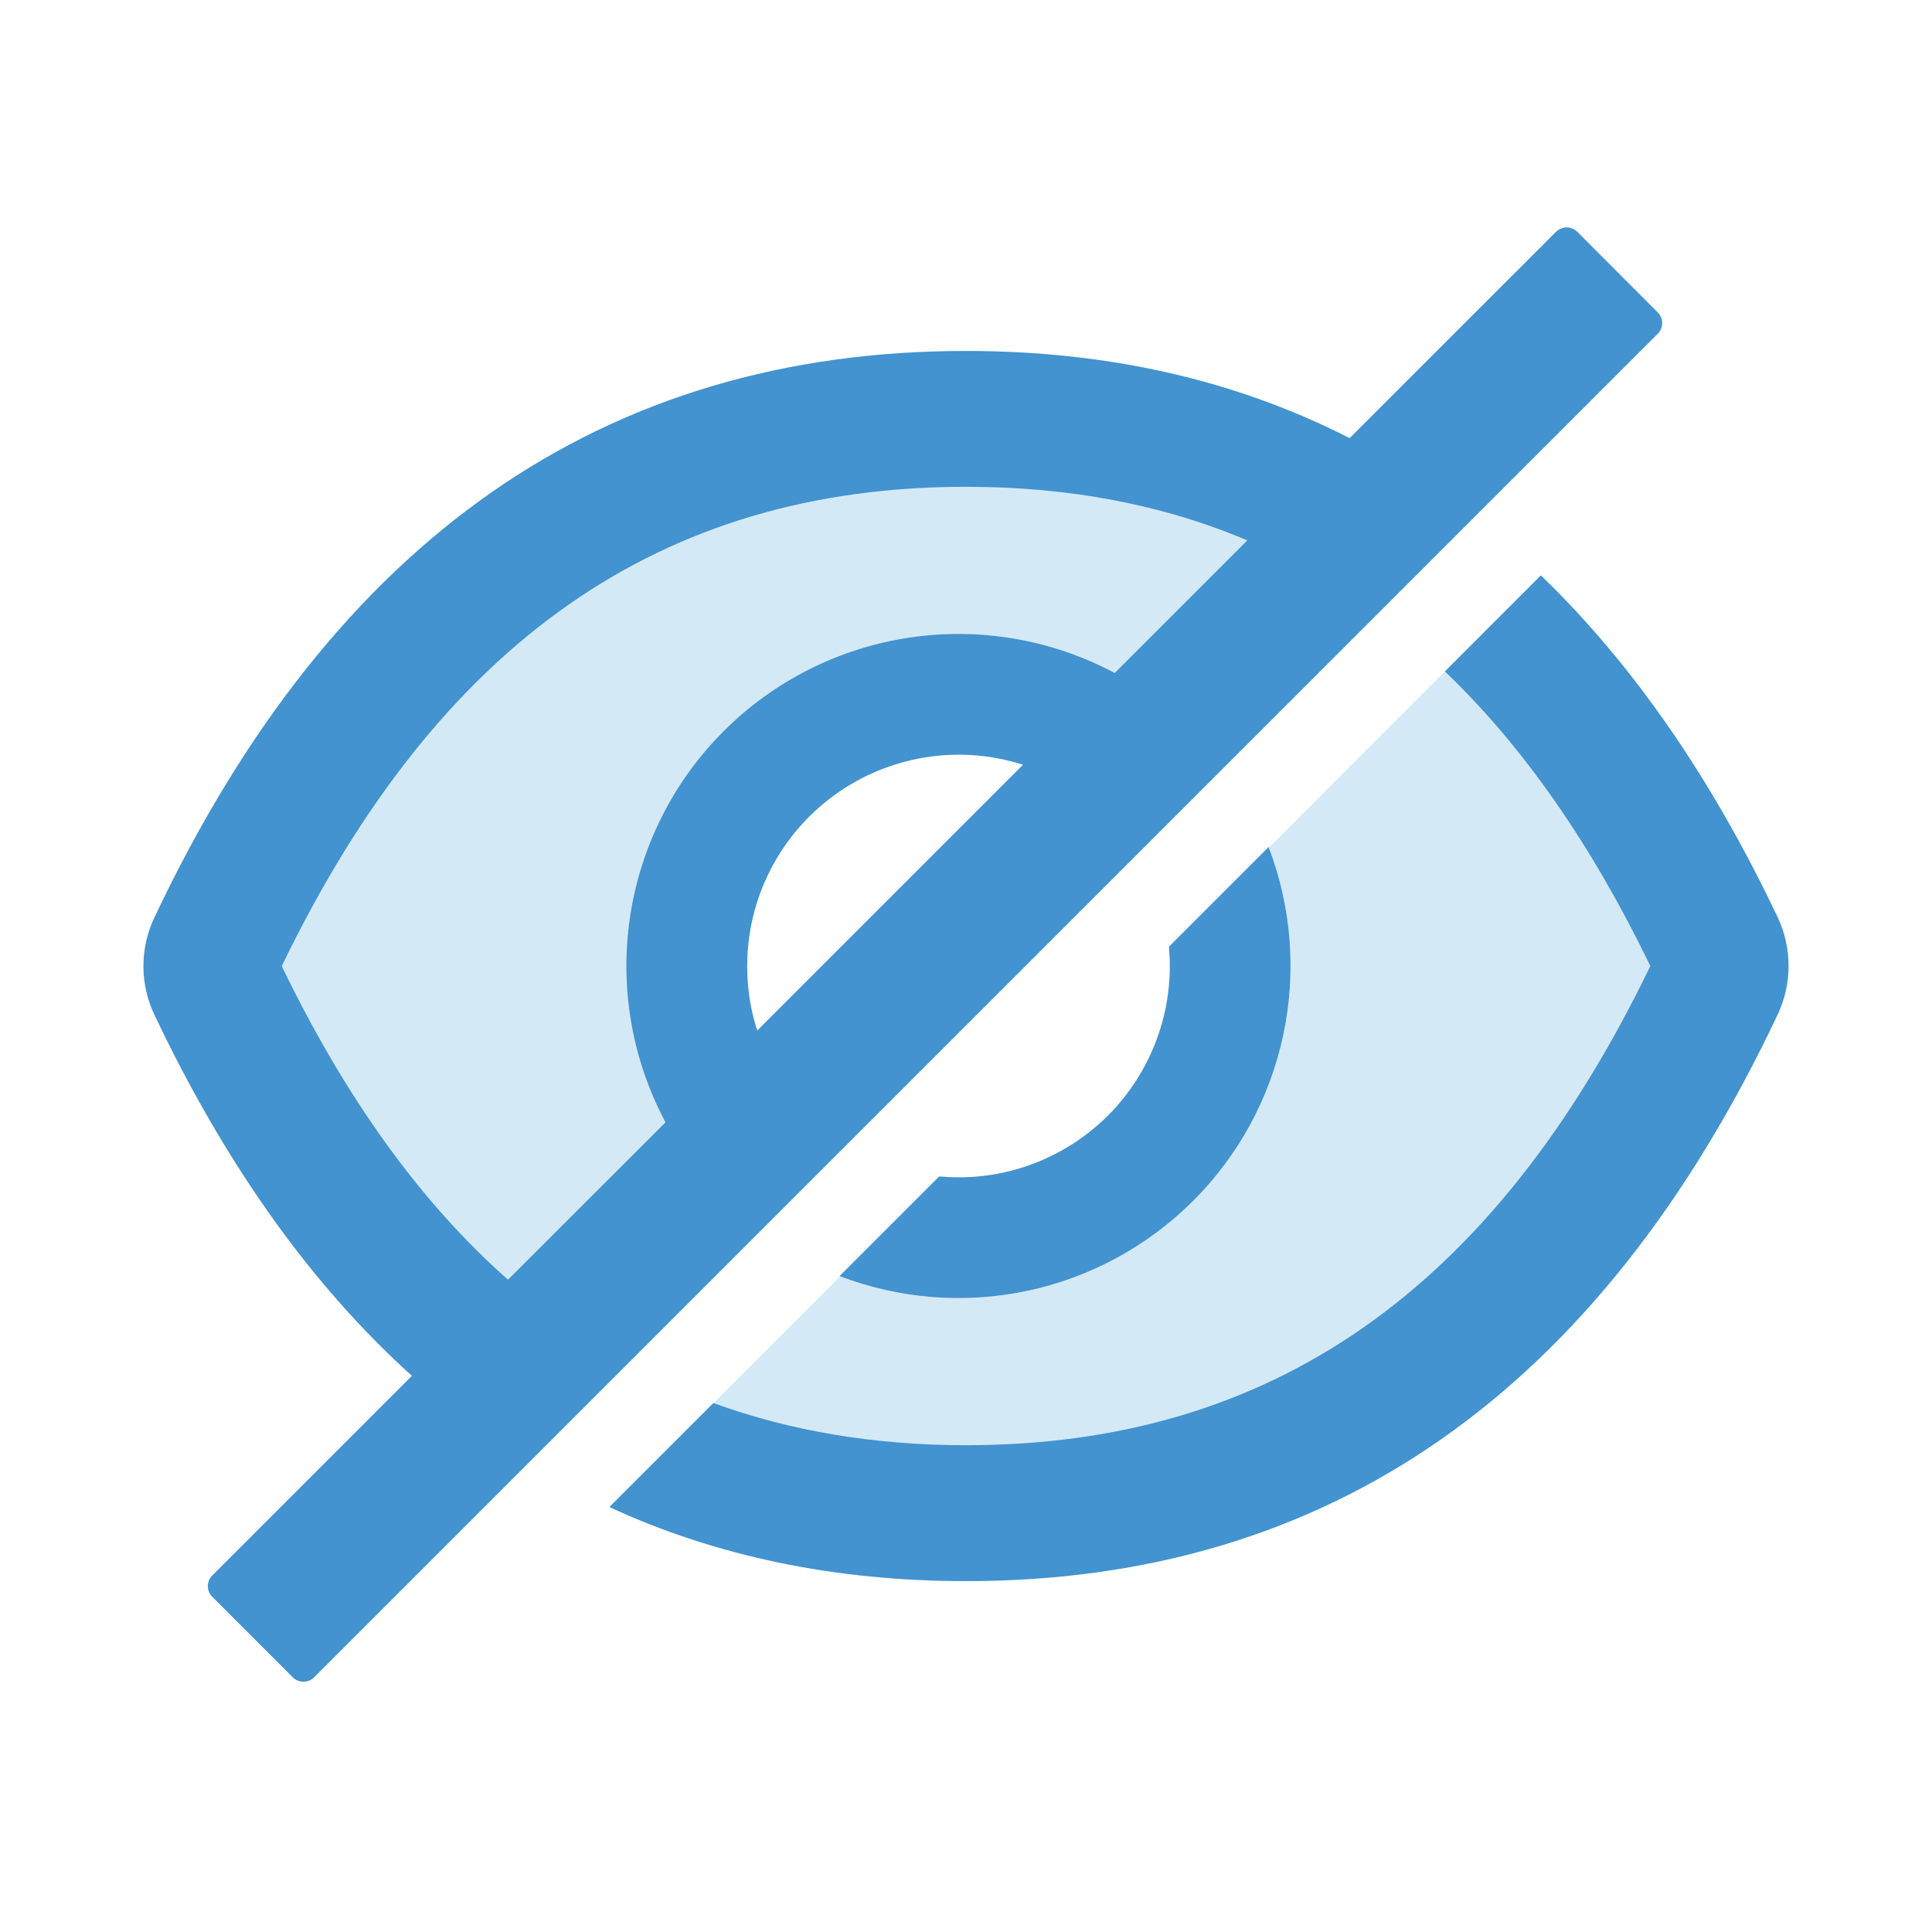 <svg width="24" height="24" viewBox="0 0 24 24" fill="none" xmlns="http://www.w3.org/2000/svg">
<g id="icon/two-tone/application/eye-invisible">
<path id="Vector" d="M5.974 17.785L8.917 14.842C8.176 14.063 7.77 13.024 7.783 11.948C7.797 10.873 8.23 9.845 8.991 9.085C9.752 8.324 10.78 7.89 11.855 7.877C12.931 7.863 13.969 8.27 14.749 9.011L17.743 6.017C16.097 4.913 14.183 4.36 12 4.359C7.496 4.359 4.135 6.705 1.918 11.398C1.828 11.586 1.782 11.793 1.782 12.001C1.782 12.21 1.828 12.416 1.918 12.605C3 14.884 4.352 16.611 5.974 17.785Z" fill="#D4E9F6"/>
<path id="Vector_2" d="M22.083 11.395C21.259 9.66 20.278 8.244 19.141 7.148L15.761 10.53C16.044 11.274 16.106 12.084 15.94 12.862C15.773 13.64 15.385 14.354 14.822 14.916C14.259 15.479 13.546 15.867 12.768 16.034C11.989 16.2 11.18 16.138 10.436 15.855L7.57 18.721C8.898 19.334 10.375 19.641 12 19.641C16.505 19.641 19.866 17.294 22.083 12.602C22.172 12.414 22.218 12.207 22.218 11.999C22.218 11.79 22.172 11.584 22.083 11.395Z" fill="#D4E9F6"/>
<path id="Vector_3" d="M22.083 11.395C21.259 9.66 20.278 8.244 19.141 7.148L17.949 8.341C18.921 9.27 19.768 10.486 20.501 12C18.551 16.036 15.783 17.953 12 17.953C10.864 17.953 9.819 17.778 8.862 17.429L7.57 18.721C8.898 19.334 10.375 19.641 12 19.641C16.505 19.641 19.866 17.294 22.083 12.602C22.172 12.414 22.218 12.207 22.218 11.999C22.218 11.79 22.172 11.584 22.083 11.395Z" fill="#4293CF"/>
<path id="Vector_4" d="M20.593 3.881L19.594 2.88C19.577 2.863 19.556 2.849 19.533 2.84C19.511 2.83 19.486 2.825 19.462 2.825C19.437 2.825 19.412 2.83 19.39 2.84C19.367 2.849 19.346 2.863 19.329 2.88L16.765 5.443C15.352 4.721 13.764 4.36 12 4.36C7.496 4.36 4.135 6.706 1.918 11.398C1.828 11.587 1.782 11.793 1.782 12.002C1.782 12.21 1.828 12.416 1.918 12.605C2.803 14.471 3.87 15.966 5.117 17.091L2.637 19.571C2.601 19.606 2.582 19.654 2.582 19.703C2.582 19.753 2.601 19.801 2.637 19.836L3.637 20.836C3.672 20.872 3.72 20.891 3.77 20.891C3.819 20.891 3.867 20.872 3.902 20.836L20.593 4.146C20.611 4.129 20.625 4.108 20.634 4.085C20.643 4.062 20.648 4.038 20.648 4.013C20.648 3.989 20.643 3.964 20.634 3.942C20.625 3.919 20.611 3.898 20.593 3.881ZM3.5 12.001C5.452 7.965 8.22 6.047 12 6.047C13.279 6.047 14.441 6.267 15.495 6.713L13.848 8.36C13.067 7.944 12.174 7.79 11.299 7.92C10.424 8.05 9.614 8.458 8.989 9.083C8.364 9.708 7.956 10.518 7.826 11.393C7.696 12.268 7.85 13.161 8.267 13.942L6.311 15.897C5.229 14.942 4.296 13.648 3.5 12.001ZM9.282 12.001C9.282 11.587 9.38 11.18 9.567 10.812C9.755 10.443 10.027 10.124 10.36 9.881C10.694 9.637 11.081 9.476 11.489 9.409C11.897 9.343 12.315 9.374 12.708 9.5L9.406 12.802C9.323 12.543 9.281 12.273 9.282 12.001Z" fill="#4293CF"/>
<path id="Vector_5" d="M11.907 14.625C11.826 14.625 11.746 14.621 11.667 14.614L10.429 15.852C11.173 16.137 11.985 16.201 12.764 16.035C13.544 15.869 14.259 15.48 14.823 14.916C15.387 14.353 15.775 13.638 15.941 12.858C16.107 12.078 16.044 11.267 15.759 10.522L14.521 11.76C14.528 11.839 14.532 11.919 14.532 12C14.532 12.345 14.464 12.687 14.332 13.005C14.201 13.324 14.007 13.613 13.764 13.857C13.52 14.101 13.23 14.294 12.912 14.426C12.593 14.558 12.252 14.626 11.907 14.625Z" fill="#4293CF"/>
</g>
</svg>
